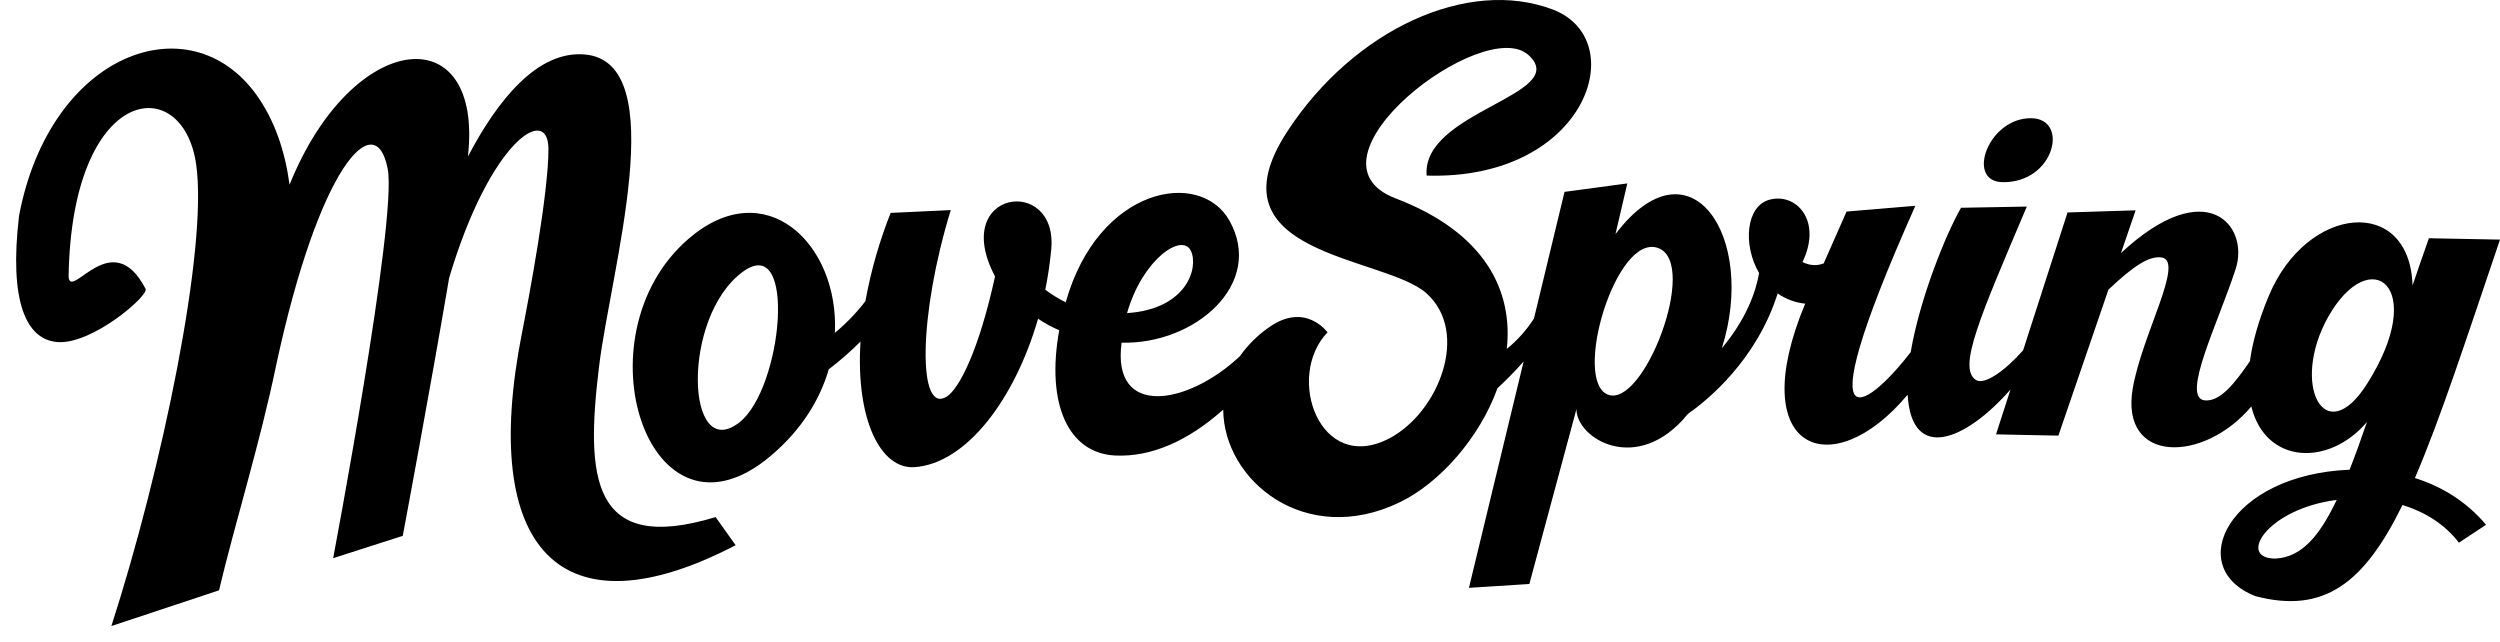 <svg width="148" height="38" viewBox="0 0 148 38" fill="none" xmlns="http://www.w3.org/2000/svg">
<path d="M118.542 10.784C121.614 10.848 122.52 7.046 120.271 6.999C117.707 6.946 116.349 10.739 118.542 10.784Z" fill="black"/>
<path d="M35.464 21.697C36.16 15.968 39.833 3.69 34.627 3.225C31.79 2.972 29.423 5.988 27.7 9.269C28.638 0.969 20.862 1.694 17.142 10.935C16.871 8.93 16.259 7.114 15.172 5.602C11.234 0.132 2.971 3.088 1.129 12.764C0.527 17.843 1.541 20.117 3.413 20.251C5.467 20.398 8.823 17.496 8.618 17.101C6.649 13.302 4.228 17.754 4.06 16.411C4.229 4.997 10.821 4.187 11.613 9.734C12.321 14.675 9.591 27.764 6.594 37.061L12.967 34.947C13.883 31.062 15.375 26.315 16.351 21.615C18.887 9.791 22.239 6.218 22.954 10.011C23.521 13.026 19.722 33.044 19.722 33.044L23.844 31.722C23.844 31.722 25.431 23.267 26.591 16.444C29.005 8.342 32.468 6.118 32.468 8.827C32.468 11.471 31.331 17.527 30.895 19.739C28.389 32.465 33.14 37.691 43.55 32.276L42.365 30.611C34.964 32.863 34.671 28.218 35.464 21.697Z" fill="black"/>
<path d="M142.962 28.298C144.463 24.82 145.99 20.105 148 14.184L143.79 14.104C143.449 15.072 143.127 16.004 142.823 16.9C142.657 11.563 136.58 12.102 134.317 17.505C133.7 18.977 133.345 20.268 133.195 21.383C132.342 22.625 131.456 23.794 130.525 23.702C129.083 23.561 131.327 19.09 132.354 15.913C133.178 13.364 130.624 10.262 125.561 14.983L126.428 12.451L122.398 12.578C122.361 12.698 120.952 17.067 119.77 20.734C118.682 21.973 117.455 22.822 116.965 22.489C115.899 21.767 117.186 18.825 119.988 12.229L116.094 12.3C115.19 13.87 113.656 17.659 113.112 20.85C110.976 23.638 106.427 27.794 113.389 12.183L109.316 12.525L107.964 15.591C107.598 15.738 107.185 15.742 106.706 15.515C107.898 13.055 106.325 11.38 104.735 11.828C103.367 12.215 103.16 14.489 104.139 16.167C103.943 17.282 103.393 18.867 101.932 20.617C104.032 14.004 100.049 8.049 95.636 13.859L96.337 10.858L92.62 11.358L90.811 18.857C90.374 19.538 89.831 20.145 89.202 20.656C89.572 17.266 87.977 13.788 82.62 11.744C76.612 9.451 87.846 0.846 90.49 3.262C93.056 5.605 84.138 6.581 84.458 10.395C93.928 10.682 96.647 2.356 91.924 0.564C86.896 -1.348 80.169 1.739 76.226 7.754C71.373 15.156 81.948 15.129 84.447 17.363C87.034 19.679 85.168 24.419 82.256 25.948C78.123 28.117 76.069 22.288 78.59 19.676C78.59 19.676 77.278 17.832 75.095 19.398C74.437 19.859 73.865 20.43 73.402 21.086C70.317 23.993 65.799 24.763 66.399 20.285C70.719 20.404 74.89 16.819 72.783 13.061C71.053 9.976 65.016 11.049 63.091 17.897C62.665 17.686 62.26 17.436 61.88 17.152C62.042 16.36 62.16 15.56 62.234 14.755C62.638 10.355 56.202 11.233 58.906 16.366C57.953 20.73 56.791 23.005 56.048 23.478C54.313 24.578 54.373 18.655 56.286 12.437L52.726 12.604C52.057 14.293 51.556 16.044 51.231 17.83C50.701 18.52 50.096 19.148 49.426 19.704C49.678 14.44 45.306 10.194 40.737 14.158C34.114 19.905 38.426 33.096 45.649 26.97C47.461 25.433 48.545 23.645 49.064 21.862C49.726 21.357 50.353 20.809 50.942 20.221C50.651 24.823 52.126 27.804 54.154 27.655C57.216 27.43 60.074 23.638 61.454 18.868C61.849 19.135 62.268 19.364 62.706 19.551C61.918 23.896 63.231 26.836 66.028 26.967C68.126 27.063 70.305 26.131 72.414 24.25C72.443 28.454 77.281 32.429 82.87 29.733C85.181 28.617 87.567 25.98 88.652 22.982C89.102 22.565 89.639 22.034 90.198 21.402L86.961 34.801L90.537 34.572L93.326 24.219C93.318 25.967 96.946 28.174 99.923 24.506C101.071 23.7 103.983 21.34 105.238 17.373C105.721 17.709 106.281 17.917 106.867 17.977C103.236 26.664 108.425 28.76 112.931 23.367C113.168 27.393 116.365 26.093 119.021 23.059L118.165 25.714L121.856 25.79L124.819 17.146C126.381 15.668 127.255 15.153 127.952 15.239C129.369 15.414 126.804 19.802 126.258 22.996C125.494 27.472 130.458 27.424 133.279 24.063C134.109 27.47 137.854 27.653 140.123 24.982C139.769 26.021 139.428 26.963 139.097 27.807C131.936 28.093 129.224 33.607 133.526 35.294C137.582 36.353 139.961 34.525 142.227 29.896C143.535 30.296 144.723 31.021 145.568 32.127L147.174 31.067C146.009 29.679 144.536 28.793 142.962 28.298ZM43.769 25.008C40.594 27.48 40.32 18.776 43.969 16.094C47.198 13.721 46.333 23.01 43.769 25.008ZM70.5 14.849C70.971 15.838 70.273 18.284 66.761 18.533L66.721 18.539C67.632 15.342 69.98 13.761 70.5 14.849ZM95.17 23.354C93.086 22.484 95.673 13.754 98.171 14.687C100.602 15.596 97.284 24.235 95.171 23.354H95.17ZM137.828 18.763C140.307 14.348 143.803 16.926 140.129 22.725C137.615 26.687 135.59 22.749 137.829 18.76L137.828 18.763ZM134.76 33.067C132.538 33.118 133.942 30.513 137.525 29.734C137.79 29.677 138.06 29.63 138.334 29.593C137.29 31.794 136.228 32.964 134.761 33.064L134.76 33.067Z" fill="black"/>
</svg>
